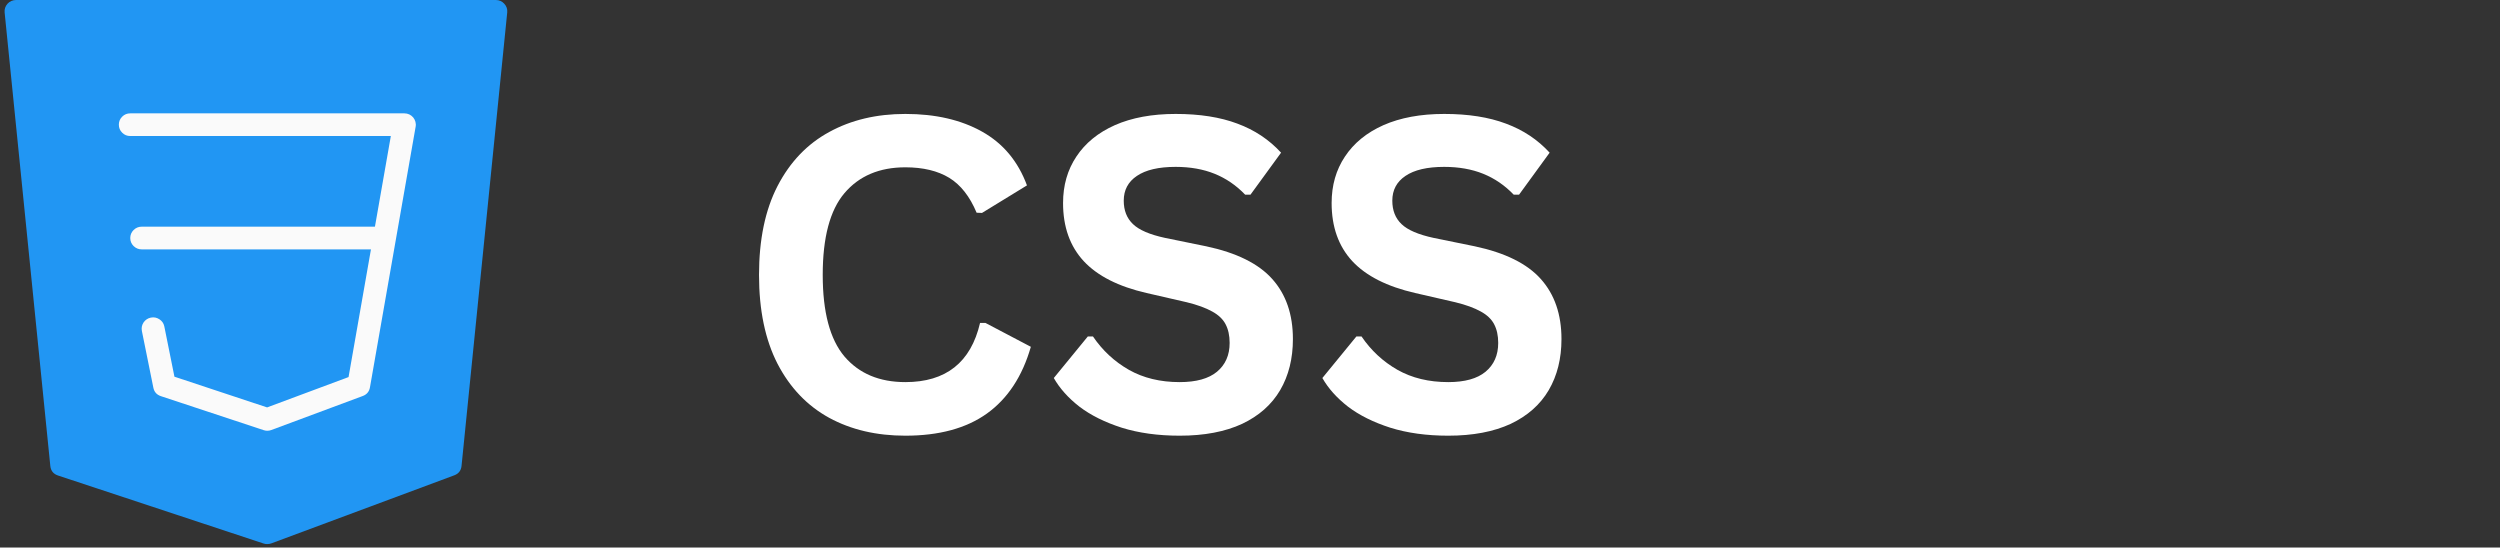 <svg xmlns="http://www.w3.org/2000/svg" xmlns:xlink="http://www.w3.org/1999/xlink" width="242" zoomAndPan="magnify" viewBox="0 0 181.5 39.75" height="53" preserveAspectRatio="xMidYMid meet" version="1.0"><rect x="0" y="0" width="181.5" height="39.75" fill="#333333" stroke="none"/><defs><g/><clipPath id="80df03825e"><path d="M 0.32 0 L 36.84 0 L 36.84 39.5 L 0.32 39.5 Z M 0.32 0 " clip-rule="nonzero"/></clipPath></defs><g fill="#ffffff" fill-opacity="1"><g transform="translate(53.324, 31.303)"><g><path d="M 12.406 0.328 C 10.312 0.328 8.469 -0.102 6.875 -0.969 C 5.281 -1.844 4.031 -3.148 3.125 -4.891 C 2.227 -6.641 1.781 -8.789 1.781 -11.344 C 1.781 -13.906 2.227 -16.055 3.125 -17.797 C 4.031 -19.547 5.281 -20.852 6.875 -21.719 C 8.469 -22.594 10.312 -23.031 12.406 -23.031 C 14.594 -23.031 16.445 -22.602 17.969 -21.75 C 19.5 -20.895 20.586 -19.594 21.234 -17.844 L 17.969 -15.844 L 17.578 -15.859 C 17.086 -17.035 16.426 -17.879 15.594 -18.391 C 14.758 -18.898 13.695 -19.156 12.406 -19.156 C 10.52 -19.156 9.047 -18.531 7.984 -17.281 C 6.93 -16.039 6.406 -14.062 6.406 -11.344 C 6.406 -8.645 6.93 -6.672 7.984 -5.422 C 9.047 -4.18 10.52 -3.562 12.406 -3.562 C 15.352 -3.562 17.16 -4.992 17.828 -7.859 L 18.219 -7.859 L 21.516 -6.125 C 20.898 -3.977 19.836 -2.363 18.328 -1.281 C 16.828 -0.207 14.852 0.328 12.406 0.328 Z M 12.406 0.328 "/></g></g></g><g fill="#ffffff" fill-opacity="1"><g transform="translate(75.584, 31.303)"><g><path d="M 10.062 0.328 C 8.488 0.328 7.086 0.133 5.859 -0.25 C 4.629 -0.645 3.602 -1.156 2.781 -1.781 C 1.969 -2.414 1.348 -3.109 0.922 -3.859 L 3.391 -6.875 L 3.766 -6.875 C 4.453 -5.863 5.32 -5.055 6.375 -4.453 C 7.426 -3.859 8.656 -3.562 10.062 -3.562 C 11.258 -3.562 12.16 -3.812 12.766 -4.312 C 13.379 -4.82 13.688 -5.52 13.688 -6.406 C 13.688 -6.945 13.586 -7.398 13.391 -7.766 C 13.203 -8.129 12.879 -8.438 12.422 -8.688 C 11.961 -8.945 11.348 -9.172 10.578 -9.359 L 7.656 -10.031 C 5.613 -10.5 4.094 -11.27 3.094 -12.344 C 2.094 -13.426 1.594 -14.832 1.594 -16.562 C 1.594 -17.844 1.914 -18.969 2.562 -19.938 C 3.207 -20.914 4.141 -21.676 5.359 -22.219 C 6.586 -22.758 8.055 -23.031 9.766 -23.031 C 11.516 -23.031 13.008 -22.797 14.25 -22.328 C 15.5 -21.867 16.555 -21.164 17.422 -20.219 L 15.203 -17.172 L 14.812 -17.172 C 14.164 -17.848 13.426 -18.352 12.594 -18.688 C 11.77 -19.02 10.828 -19.188 9.766 -19.188 C 8.535 -19.188 7.598 -18.969 6.953 -18.531 C 6.316 -18.102 6 -17.504 6 -16.734 C 6 -16.023 6.223 -15.457 6.672 -15.031 C 7.117 -14.602 7.895 -14.27 9 -14.031 L 11.984 -13.422 C 14.191 -12.953 15.789 -12.16 16.781 -11.047 C 17.781 -9.93 18.281 -8.477 18.281 -6.688 C 18.281 -5.27 17.973 -4.035 17.359 -2.984 C 16.742 -1.93 15.82 -1.113 14.594 -0.531 C 13.363 0.039 11.852 0.328 10.062 0.328 Z M 10.062 0.328 "/></g></g></g><g fill="#ffffff" fill-opacity="1"><g transform="translate(95.082, 31.303)"><g><path d="M 10.062 0.328 C 8.488 0.328 7.086 0.133 5.859 -0.25 C 4.629 -0.645 3.602 -1.156 2.781 -1.781 C 1.969 -2.414 1.348 -3.109 0.922 -3.859 L 3.391 -6.875 L 3.766 -6.875 C 4.453 -5.863 5.32 -5.055 6.375 -4.453 C 7.426 -3.859 8.656 -3.562 10.062 -3.562 C 11.258 -3.562 12.16 -3.812 12.766 -4.312 C 13.379 -4.82 13.688 -5.52 13.688 -6.406 C 13.688 -6.945 13.586 -7.398 13.391 -7.766 C 13.203 -8.129 12.879 -8.438 12.422 -8.688 C 11.961 -8.945 11.348 -9.172 10.578 -9.359 L 7.656 -10.031 C 5.613 -10.5 4.094 -11.27 3.094 -12.344 C 2.094 -13.426 1.594 -14.832 1.594 -16.562 C 1.594 -17.844 1.914 -18.969 2.562 -19.938 C 3.207 -20.914 4.141 -21.676 5.359 -22.219 C 6.586 -22.758 8.055 -23.031 9.766 -23.031 C 11.516 -23.031 13.008 -22.797 14.25 -22.328 C 15.5 -21.867 16.555 -21.164 17.422 -20.219 L 15.203 -17.172 L 14.812 -17.172 C 14.164 -17.848 13.426 -18.352 12.594 -18.688 C 11.77 -19.02 10.828 -19.188 9.766 -19.188 C 8.535 -19.188 7.598 -18.969 6.953 -18.531 C 6.316 -18.102 6 -17.504 6 -16.734 C 6 -16.023 6.223 -15.457 6.672 -15.031 C 7.117 -14.602 7.895 -14.27 9 -14.031 L 11.984 -13.422 C 14.191 -12.953 15.789 -12.16 16.781 -11.047 C 17.781 -9.93 18.281 -8.477 18.281 -6.688 C 18.281 -5.27 17.973 -4.035 17.359 -2.984 C 16.742 -1.93 15.82 -1.113 14.594 -0.531 C 13.363 0.039 11.852 0.328 10.062 0.328 Z M 10.062 0.328 "/></g></g></g><g clip-path="url(#80df03825e)"><path fill="#2196f3" d="M 36.609 0.27 C 36.445 0.09 36.238 0 35.992 0 L 1.164 0 C 1.047 0 0.934 0.023 0.824 0.07 C 0.719 0.117 0.625 0.184 0.547 0.27 C 0.469 0.355 0.41 0.453 0.371 0.566 C 0.336 0.676 0.324 0.789 0.336 0.906 L 3.652 33.824 C 3.688 34.176 3.875 34.41 4.215 34.523 L 19.141 39.461 C 19.227 39.488 19.316 39.504 19.406 39.5 C 19.508 39.5 19.605 39.484 19.699 39.449 L 32.969 34.512 C 33.293 34.395 33.473 34.164 33.508 33.824 L 36.824 0.906 C 36.848 0.66 36.777 0.449 36.609 0.27 Z M 36.609 0.27 " fill-opacity="1" fill-rule="nonzero"/></g><path fill="#fafafa" d="M 19.406 31.273 C 19.32 31.273 19.23 31.258 19.145 31.23 L 11.684 28.762 C 11.379 28.66 11.195 28.457 11.133 28.145 L 10.301 24.031 C 10.258 23.809 10.297 23.602 10.422 23.41 C 10.551 23.223 10.727 23.105 10.949 23.059 C 11.172 23.012 11.383 23.055 11.574 23.18 C 11.766 23.305 11.883 23.477 11.93 23.699 L 12.664 27.348 L 19.391 29.578 L 25.305 27.375 L 28.375 9.875 L 9.457 9.875 C 9.227 9.875 9.031 9.797 8.871 9.633 C 8.707 9.473 8.629 9.281 8.629 9.051 C 8.629 8.824 8.707 8.633 8.871 8.469 C 9.031 8.309 9.227 8.23 9.457 8.23 L 29.359 8.23 C 29.48 8.23 29.598 8.254 29.711 8.305 C 29.82 8.359 29.918 8.43 29.996 8.523 C 30.074 8.617 30.129 8.723 30.16 8.84 C 30.191 8.957 30.199 9.074 30.176 9.195 L 26.859 28.121 C 26.805 28.43 26.629 28.641 26.336 28.75 L 19.699 31.219 C 19.605 31.254 19.508 31.273 19.406 31.273 Z M 19.406 31.273 " fill-opacity="1" fill-rule="nonzero"/><path fill="#fafafa" d="M 27.699 18.105 L 10.285 18.105 C 10.059 18.105 9.863 18.023 9.699 17.863 C 9.539 17.703 9.457 17.508 9.457 17.281 C 9.457 17.055 9.539 16.859 9.699 16.699 C 9.863 16.539 10.059 16.457 10.285 16.457 L 27.699 16.457 C 27.93 16.457 28.125 16.539 28.289 16.699 C 28.449 16.859 28.531 17.055 28.531 17.281 C 28.531 17.508 28.449 17.703 28.289 17.863 C 28.125 18.023 27.93 18.105 27.699 18.105 Z M 27.699 18.105 " fill-opacity="1" fill-rule="nonzero"/></svg>